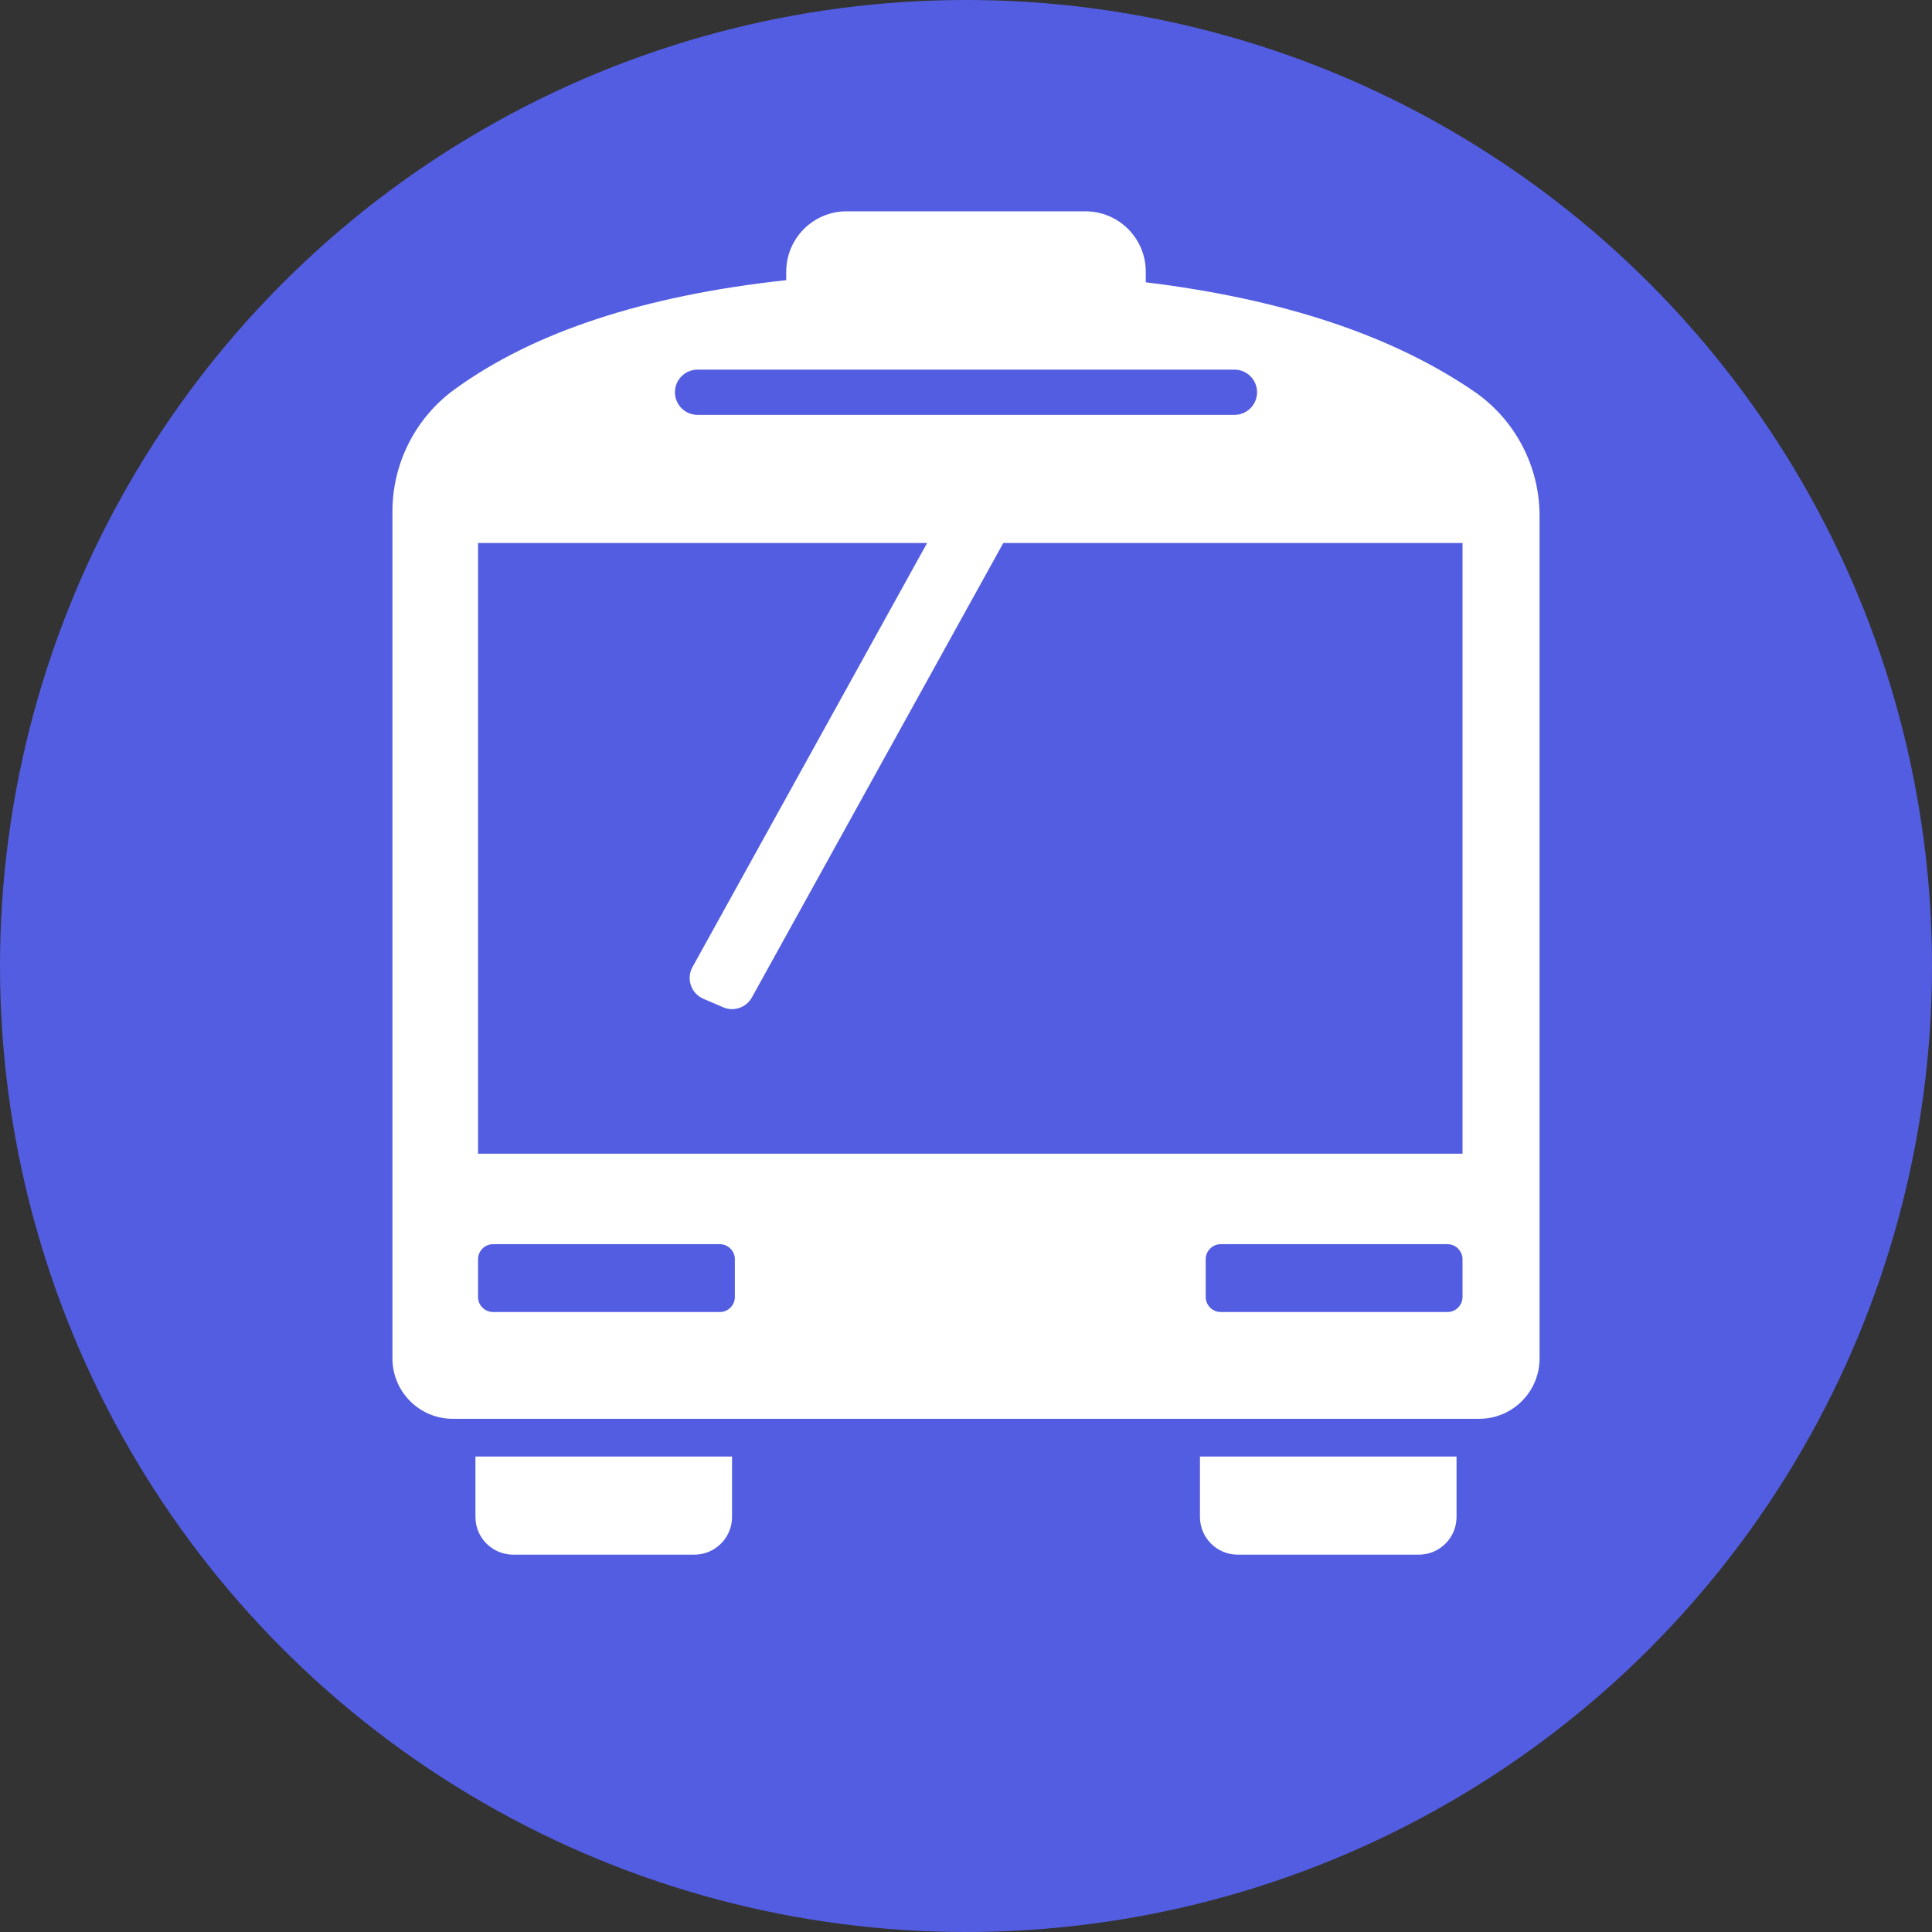 <?xml version="1.0" encoding="UTF-8"?>
<svg width="256px" height="256px" viewBox="0 0 256 256" version="1.1" xmlns="http://www.w3.org/2000/svg" xmlns:xlink="http://www.w3.org/1999/xlink">
    <rect x="0" y="0" width="256" height="256" fill="#333333" stroke="none"/>
    <!-- Generator: Sketch 55.2 (78181) - https://sketchapp.com -->
    <title>Bus</title>
    <desc>Created with Sketch.</desc>
    <g id="Bus" stroke="none" stroke-width="1" fill="none" fill-rule="evenodd">
        <circle id="Backing" fill="#535DE1" cx="128" cy="128" r="128"></circle>
        <path d="M132.939,71.955 L99.628,132.166 C98.882,133.515 97.234,134.078 95.818,133.469 L93.201,132.344 C91.679,131.69 90.975,129.925 91.63,128.403 C91.669,128.312 91.713,128.223 91.761,128.136 L122.843,71.955 L63.343,71.955 L63.343,152.872 L193.791,152.872 L193.791,71.955 L132.939,71.955 Z M104.179,37.122 L104.179,36 C104.179,31.582 107.761,28 112.179,28 L143.821,28 C148.239,28 151.821,31.582 151.821,36 L151.821,37.405 C169.932,39.617 184.415,44.425 195.27,51.829 C200.732,55.555 204,61.74 204,68.351 L204,180 C204,184.418 200.418,188 196,188 L60,188 C55.582,188 52,184.418 52,180 L52,67.766 C52,61.364 55.065,55.349 60.243,51.586 C70.699,43.989 85.344,39.168 104.179,37.122 Z M92.43,48.978 C90.775,48.978 89.433,50.32 89.433,51.975 C89.433,53.631 90.775,54.972 92.43,54.972 L163.57,54.972 C165.225,54.972 166.567,53.631 166.567,51.975 C166.567,50.32 165.225,48.978 163.57,48.978 L92.43,48.978 Z M65.343,164.86 C64.239,164.86 63.343,165.755 63.343,166.86 L63.343,171.85 C63.343,172.955 64.239,173.85 65.343,173.85 L95.373,173.85 C96.478,173.85 97.373,172.955 97.373,171.85 L97.373,166.86 C97.373,165.755 96.478,164.86 95.373,164.86 L65.343,164.86 Z M161.761,164.86 C160.657,164.86 159.761,165.755 159.761,166.86 L159.761,171.85 C159.761,172.955 160.657,173.85 161.761,173.85 L191.791,173.85 C192.896,173.85 193.791,172.955 193.791,171.85 L193.791,166.86 C193.791,165.755 192.896,164.86 191.791,164.86 L161.761,164.86 Z M63,193 L97,193 L97,201 C97,203.761 94.761,206 92,206 L68,206 C65.239,206 63,203.761 63,201 L63,193 Z M159,193 L193,193 L193,201 C193,203.761 190.761,206 188,206 L164,206 C161.239,206 159,203.761 159,201 L159,193 Z" id="Combined-Shape" fill="#FFFFFF"></path>
    </g>
</svg>